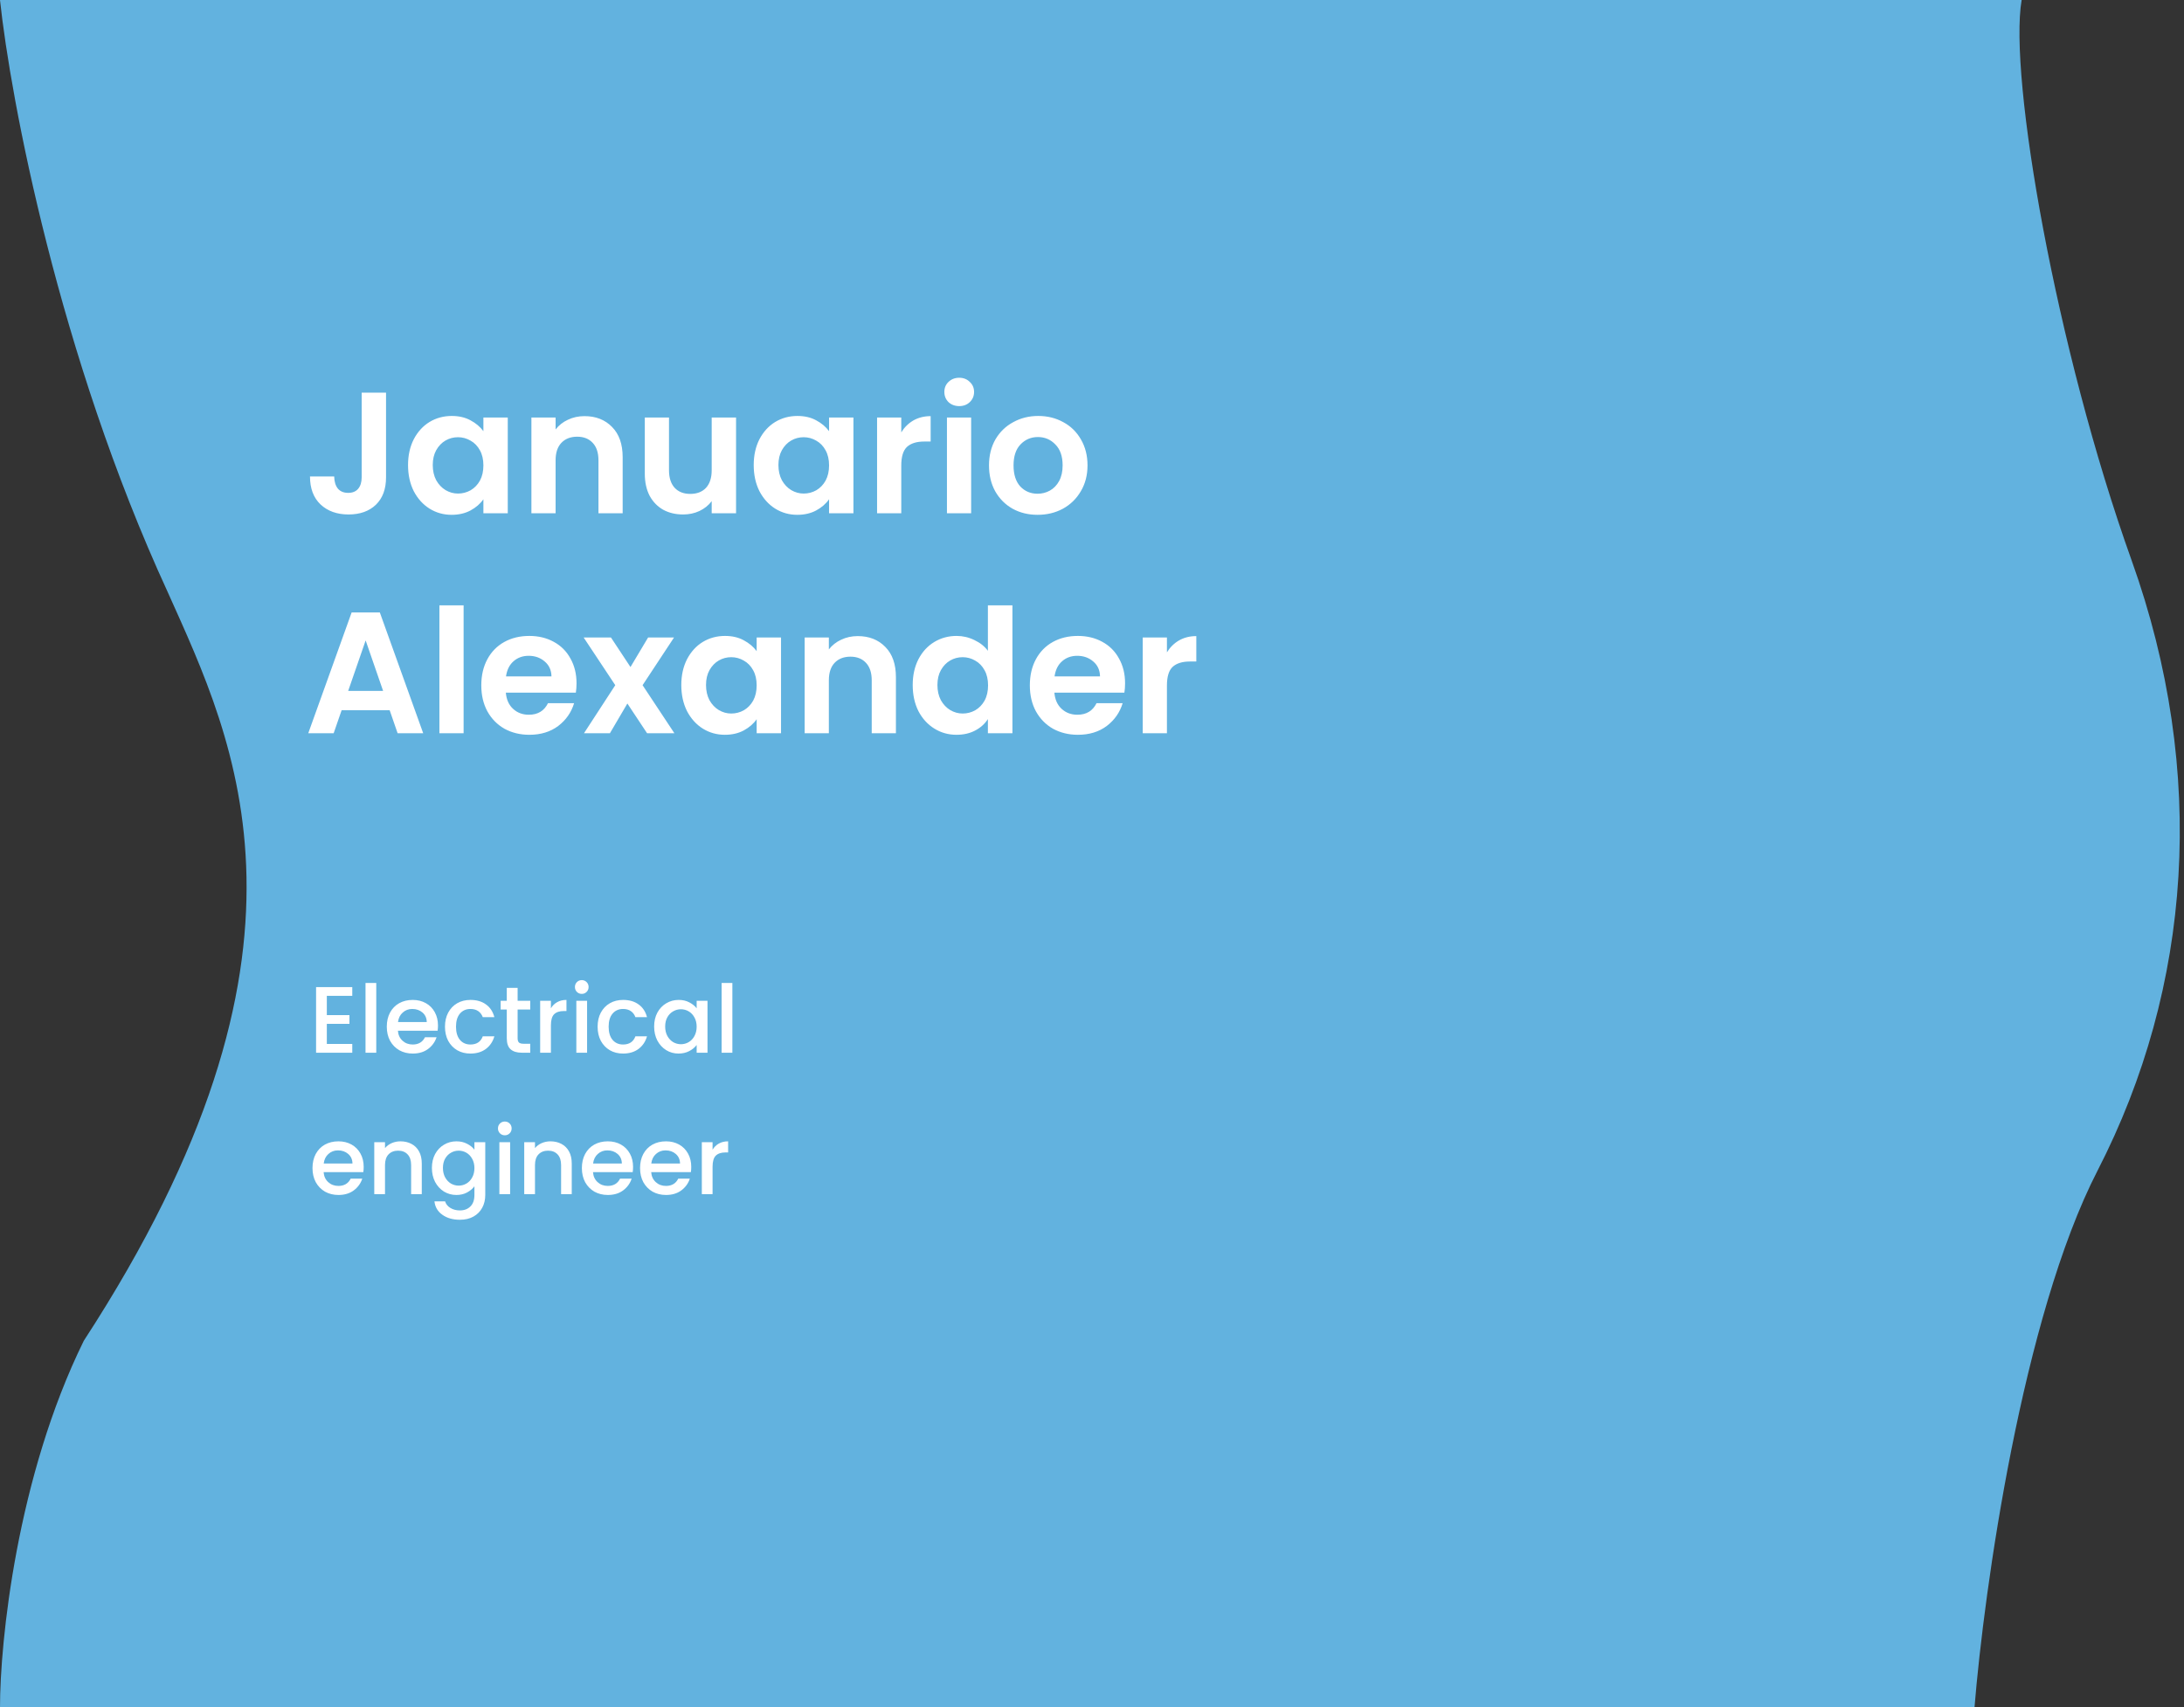 <svg width="417" height="326" viewBox="0 0 417 326" fill="none" xmlns="http://www.w3.org/2000/svg">
<rect x="0" y="0" width="417" height="326" fill="#333333" stroke="none"/>
<path d="M32 113C11.2 67.8 2 18.833 0 0H386C383.5 14.5 392.5 66.5 407 107C421.5 147.5 418.5 188.5 400.5 223.5C386.1 251.5 378.833 303.5 377 326H0C0 313.5 3.2 282 16 256C64.5 181.5 45 142 32 113Z" fill="#62B2DF"/>
<path d="M73.708 74.966V91.136C73.708 93.38 73.059 95.129 71.761 96.383C70.463 97.615 68.725 98.231 66.547 98.231C64.347 98.231 62.565 97.593 61.201 96.317C59.859 95.041 59.188 93.259 59.188 90.971H63.808C63.83 91.961 64.061 92.731 64.501 93.281C64.963 93.831 65.623 94.106 66.481 94.106C67.317 94.106 67.955 93.842 68.395 93.314C68.835 92.786 69.055 92.06 69.055 91.136V74.966H73.708ZM77.909 88.793C77.909 86.945 78.272 85.306 78.998 83.876C79.746 82.446 80.747 81.346 82.001 80.576C83.277 79.806 84.696 79.421 86.258 79.421C87.622 79.421 88.81 79.696 89.822 80.246C90.856 80.796 91.681 81.489 92.297 82.325V79.718H96.95V98H92.297V95.327C91.703 96.185 90.878 96.9 89.822 97.472C88.788 98.022 87.589 98.297 86.225 98.297C84.685 98.297 83.277 97.901 82.001 97.109C80.747 96.317 79.746 95.206 78.998 93.776C78.272 92.324 77.909 90.663 77.909 88.793ZM92.297 88.859C92.297 87.737 92.077 86.78 91.637 85.988C91.197 85.174 90.603 84.558 89.855 84.14C89.107 83.7 88.304 83.48 87.446 83.48C86.588 83.48 85.796 83.689 85.07 84.107C84.344 84.525 83.75 85.141 83.288 85.955C82.848 86.747 82.628 87.693 82.628 88.793C82.628 89.893 82.848 90.861 83.288 91.697C83.75 92.511 84.344 93.138 85.07 93.578C85.818 94.018 86.61 94.238 87.446 94.238C88.304 94.238 89.107 94.029 89.855 93.611C90.603 93.171 91.197 92.555 91.637 91.763C92.077 90.949 92.297 89.981 92.297 88.859ZM111.594 79.454C113.772 79.454 115.532 80.147 116.874 81.533C118.216 82.897 118.887 84.811 118.887 87.275V98H114.267V87.902C114.267 86.45 113.904 85.339 113.178 84.569C112.452 83.777 111.462 83.381 110.208 83.381C108.932 83.381 107.92 83.777 107.172 84.569C106.446 85.339 106.083 86.45 106.083 87.902V98H101.463V79.718H106.083V81.995C106.699 81.203 107.48 80.587 108.426 80.147C109.394 79.685 110.45 79.454 111.594 79.454ZM140.539 79.718V98H135.886V95.69C135.292 96.482 134.511 97.109 133.543 97.571C132.597 98.011 131.563 98.231 130.441 98.231C129.011 98.231 127.746 97.934 126.646 97.34C125.546 96.724 124.677 95.833 124.039 94.667C123.423 93.479 123.115 92.071 123.115 90.443V79.718H127.735V89.783C127.735 91.235 128.098 92.357 128.824 93.149C129.55 93.919 130.54 94.304 131.794 94.304C133.07 94.304 134.071 93.919 134.797 93.149C135.523 92.357 135.886 91.235 135.886 89.783V79.718H140.539ZM143.909 88.793C143.909 86.945 144.272 85.306 144.998 83.876C145.746 82.446 146.747 81.346 148.001 80.576C149.277 79.806 150.696 79.421 152.258 79.421C153.622 79.421 154.81 79.696 155.822 80.246C156.856 80.796 157.681 81.489 158.297 82.325V79.718H162.95V98H158.297V95.327C157.703 96.185 156.878 96.9 155.822 97.472C154.788 98.022 153.589 98.297 152.225 98.297C150.685 98.297 149.277 97.901 148.001 97.109C146.747 96.317 145.746 95.206 144.998 93.776C144.272 92.324 143.909 90.663 143.909 88.793ZM158.297 88.859C158.297 87.737 158.077 86.78 157.637 85.988C157.197 85.174 156.603 84.558 155.855 84.14C155.107 83.7 154.304 83.48 153.446 83.48C152.588 83.48 151.796 83.689 151.07 84.107C150.344 84.525 149.75 85.141 149.288 85.955C148.848 86.747 148.628 87.693 148.628 88.793C148.628 89.893 148.848 90.861 149.288 91.697C149.75 92.511 150.344 93.138 151.07 93.578C151.818 94.018 152.61 94.238 153.446 94.238C154.304 94.238 155.107 94.029 155.855 93.611C156.603 93.171 157.197 92.555 157.637 91.763C158.077 90.949 158.297 89.981 158.297 88.859ZM172.083 82.556C172.677 81.588 173.447 80.829 174.393 80.279C175.361 79.729 176.461 79.454 177.693 79.454V84.305H176.472C175.02 84.305 173.92 84.646 173.172 85.328C172.446 86.01 172.083 87.198 172.083 88.892V98H167.463V79.718H172.083V82.556ZM183.147 77.54C182.333 77.54 181.651 77.287 181.101 76.781C180.573 76.253 180.309 75.604 180.309 74.834C180.309 74.064 180.573 73.426 181.101 72.92C181.651 72.392 182.333 72.128 183.147 72.128C183.961 72.128 184.632 72.392 185.16 72.92C185.71 73.426 185.985 74.064 185.985 74.834C185.985 75.604 185.71 76.253 185.16 76.781C184.632 77.287 183.961 77.54 183.147 77.54ZM185.424 79.718V98H180.804V79.718H185.424ZM198.107 98.297C196.347 98.297 194.763 97.912 193.355 97.142C191.947 96.35 190.836 95.239 190.022 93.809C189.23 92.379 188.834 90.729 188.834 88.859C188.834 86.989 189.241 85.339 190.055 83.909C190.891 82.479 192.024 81.379 193.454 80.609C194.884 79.817 196.479 79.421 198.239 79.421C199.999 79.421 201.594 79.817 203.024 80.609C204.454 81.379 205.576 82.479 206.39 83.909C207.226 85.339 207.644 86.989 207.644 88.859C207.644 90.729 207.215 92.379 206.357 93.809C205.521 95.239 204.377 96.35 202.925 97.142C201.495 97.912 199.889 98.297 198.107 98.297ZM198.107 94.271C198.943 94.271 199.724 94.073 200.45 93.677C201.198 93.259 201.792 92.643 202.232 91.829C202.672 91.015 202.892 90.025 202.892 88.859C202.892 87.121 202.43 85.79 201.506 84.866C200.604 83.92 199.493 83.447 198.173 83.447C196.853 83.447 195.742 83.92 194.84 84.866C193.96 85.79 193.52 87.121 193.52 88.859C193.52 90.597 193.949 91.939 194.807 92.885C195.687 93.809 196.787 94.271 198.107 94.271ZM74.401 135.611H65.227L63.709 140H58.858L67.141 116.933H72.52L80.803 140H75.919L74.401 135.611ZM73.147 131.915L69.814 122.279L66.481 131.915H73.147ZM88.519 115.58V140H83.899V115.58H88.519ZM110.079 130.463C110.079 131.123 110.035 131.717 109.947 132.245H96.582C96.692 133.565 97.154 134.599 97.968 135.347C98.782 136.095 99.783 136.469 100.971 136.469C102.687 136.469 103.908 135.732 104.634 134.258H109.617C109.089 136.018 108.077 137.47 106.581 138.614C105.085 139.736 103.248 140.297 101.07 140.297C99.31 140.297 97.726 139.912 96.318 139.142C94.932 138.35 93.843 137.239 93.051 135.809C92.281 134.379 91.896 132.729 91.896 130.859C91.896 128.967 92.281 127.306 93.051 125.876C93.821 124.446 94.899 123.346 96.285 122.576C97.671 121.806 99.266 121.421 101.07 121.421C102.808 121.421 104.359 121.795 105.723 122.543C107.109 123.291 108.176 124.358 108.924 125.744C109.694 127.108 110.079 128.681 110.079 130.463ZM105.294 129.143C105.272 127.955 104.843 127.009 104.007 126.305C103.171 125.579 102.148 125.216 100.938 125.216C99.794 125.216 98.826 125.568 98.034 126.272C97.264 126.954 96.791 127.911 96.615 129.143H105.294ZM123.549 140L119.787 134.324L116.454 140H111.504L117.477 130.826L111.438 121.718H116.652L120.381 127.361L123.747 121.718H128.697L122.691 130.826L128.763 140H123.549ZM130.084 130.793C130.084 128.945 130.447 127.306 131.173 125.876C131.921 124.446 132.922 123.346 134.176 122.576C135.452 121.806 136.871 121.421 138.433 121.421C139.797 121.421 140.985 121.696 141.997 122.246C143.031 122.796 143.856 123.489 144.472 124.325V121.718H149.125V140H144.472V137.327C143.878 138.185 143.053 138.9 141.997 139.472C140.963 140.022 139.764 140.297 138.4 140.297C136.86 140.297 135.452 139.901 134.176 139.109C132.922 138.317 131.921 137.206 131.173 135.776C130.447 134.324 130.084 132.663 130.084 130.793ZM144.472 130.859C144.472 129.737 144.252 128.78 143.812 127.988C143.372 127.174 142.778 126.558 142.03 126.14C141.282 125.7 140.479 125.48 139.621 125.48C138.763 125.48 137.971 125.689 137.245 126.107C136.519 126.525 135.925 127.141 135.463 127.955C135.023 128.747 134.803 129.693 134.803 130.793C134.803 131.893 135.023 132.861 135.463 133.697C135.925 134.511 136.519 135.138 137.245 135.578C137.993 136.018 138.785 136.238 139.621 136.238C140.479 136.238 141.282 136.029 142.03 135.611C142.778 135.171 143.372 134.555 143.812 133.763C144.252 132.949 144.472 131.981 144.472 130.859ZM163.768 121.454C165.946 121.454 167.706 122.147 169.048 123.533C170.39 124.897 171.061 126.811 171.061 129.275V140H166.441V129.902C166.441 128.45 166.078 127.339 165.352 126.569C164.626 125.777 163.636 125.381 162.382 125.381C161.106 125.381 160.094 125.777 159.346 126.569C158.62 127.339 158.257 128.45 158.257 129.902V140H153.637V121.718H158.257V123.995C158.873 123.203 159.654 122.587 160.6 122.147C161.568 121.685 162.624 121.454 163.768 121.454ZM174.267 130.793C174.267 128.945 174.63 127.306 175.356 125.876C176.104 124.446 177.116 123.346 178.392 122.576C179.668 121.806 181.087 121.421 182.649 121.421C183.837 121.421 184.97 121.685 186.048 122.213C187.126 122.719 187.984 123.401 188.622 124.259V115.58H193.308V140H188.622V137.294C188.05 138.196 187.247 138.922 186.213 139.472C185.179 140.022 183.98 140.297 182.616 140.297C181.076 140.297 179.668 139.901 178.392 139.109C177.116 138.317 176.104 137.206 175.356 135.776C174.63 134.324 174.267 132.663 174.267 130.793ZM188.655 130.859C188.655 129.737 188.435 128.78 187.995 127.988C187.555 127.174 186.961 126.558 186.213 126.14C185.465 125.7 184.662 125.48 183.804 125.48C182.946 125.48 182.154 125.689 181.428 126.107C180.702 126.525 180.108 127.141 179.646 127.955C179.206 128.747 178.986 129.693 178.986 130.793C178.986 131.893 179.206 132.861 179.646 133.697C180.108 134.511 180.702 135.138 181.428 135.578C182.176 136.018 182.968 136.238 183.804 136.238C184.662 136.238 185.465 136.029 186.213 135.611C186.961 135.171 187.555 134.555 187.995 133.763C188.435 132.949 188.655 131.981 188.655 130.859ZM214.815 130.463C214.815 131.123 214.771 131.717 214.683 132.245H201.318C201.428 133.565 201.89 134.599 202.704 135.347C203.518 136.095 204.519 136.469 205.707 136.469C207.423 136.469 208.644 135.732 209.37 134.258H214.353C213.825 136.018 212.813 137.47 211.317 138.614C209.821 139.736 207.984 140.297 205.806 140.297C204.046 140.297 202.462 139.912 201.054 139.142C199.668 138.35 198.579 137.239 197.787 135.809C197.017 134.379 196.632 132.729 196.632 130.859C196.632 128.967 197.017 127.306 197.787 125.876C198.557 124.446 199.635 123.346 201.021 122.576C202.407 121.806 204.002 121.421 205.806 121.421C207.544 121.421 209.095 121.795 210.459 122.543C211.845 123.291 212.912 124.358 213.66 125.744C214.43 127.108 214.815 128.681 214.815 130.463ZM210.03 129.143C210.008 127.955 209.579 127.009 208.743 126.305C207.907 125.579 206.884 125.216 205.674 125.216C204.53 125.216 203.562 125.568 202.77 126.272C202 126.954 201.527 127.911 201.351 129.143H210.03ZM222.807 124.556C223.401 123.588 224.171 122.829 225.117 122.279C226.085 121.729 227.185 121.454 228.417 121.454V126.305H227.196C225.744 126.305 224.644 126.646 223.896 127.328C223.17 128.01 222.807 129.198 222.807 130.892V140H218.187V121.718H222.807V124.556Z" fill="white"/>
<path d="M62.402 190.146V193.818H66.722V195.492H62.402V199.326H67.262V201H60.35V188.472H67.262V190.146H62.402ZM71.841 187.68V201H69.79V187.68H71.841ZM83.626 195.798C83.626 196.17 83.602 196.506 83.553 196.806H75.975C76.035 197.598 76.329 198.234 76.858 198.714C77.385 199.194 78.034 199.434 78.802 199.434C79.906 199.434 80.686 198.972 81.141 198.048H83.356C83.055 198.96 82.51 199.71 81.718 200.298C80.938 200.874 79.966 201.162 78.802 201.162C77.853 201.162 77.001 200.952 76.246 200.532C75.501 200.1 74.913 199.5 74.481 198.732C74.061 197.952 73.852 197.052 73.852 196.032C73.852 195.012 74.055 194.118 74.463 193.35C74.883 192.57 75.466 191.97 76.21 191.55C76.966 191.13 77.829 190.92 78.802 190.92C79.737 190.92 80.572 191.124 81.303 191.532C82.035 191.94 82.606 192.516 83.013 193.26C83.421 193.992 83.626 194.838 83.626 195.798ZM81.484 195.15C81.472 194.394 81.201 193.788 80.674 193.332C80.145 192.876 79.492 192.648 78.712 192.648C78.004 192.648 77.397 192.876 76.894 193.332C76.389 193.776 76.09 194.382 75.993 195.15H81.484ZM84.961 196.032C84.961 195.012 85.165 194.118 85.573 193.35C85.993 192.57 86.569 191.97 87.301 191.55C88.033 191.13 88.873 190.92 89.821 190.92C91.021 190.92 92.011 191.208 92.791 191.784C93.583 192.348 94.117 193.158 94.393 194.214H92.179C91.999 193.722 91.711 193.338 91.315 193.062C90.919 192.786 90.421 192.648 89.821 192.648C88.981 192.648 88.309 192.948 87.805 193.548C87.313 194.136 87.067 194.964 87.067 196.032C87.067 197.1 87.313 197.934 87.805 198.534C88.309 199.134 88.981 199.434 89.821 199.434C91.009 199.434 91.795 198.912 92.179 197.868H94.393C94.105 198.876 93.565 199.68 92.773 200.28C91.981 200.868 90.997 201.162 89.821 201.162C88.873 201.162 88.033 200.952 87.301 200.532C86.569 200.1 85.993 199.5 85.573 198.732C85.165 197.952 84.961 197.052 84.961 196.032ZM98.832 192.756V198.246C98.832 198.618 98.916 198.888 99.084 199.056C99.264 199.212 99.564 199.29 99.984 199.29H101.244V201H99.624C98.7 201 97.992 200.784 97.5 200.352C97.008 199.92 96.762 199.218 96.762 198.246V192.756H95.592V191.082H96.762V188.616H98.832V191.082H101.244V192.756H98.832ZM105.187 192.522C105.487 192.018 105.883 191.628 106.375 191.352C106.879 191.064 107.473 190.92 108.157 190.92V193.044H107.635C106.831 193.044 106.219 193.248 105.799 193.656C105.391 194.064 105.187 194.772 105.187 195.78V201H103.135V191.082H105.187V192.522ZM111.087 189.768C110.715 189.768 110.403 189.642 110.151 189.39C109.899 189.138 109.773 188.826 109.773 188.454C109.773 188.082 109.899 187.77 110.151 187.518C110.403 187.266 110.715 187.14 111.087 187.14C111.447 187.14 111.753 187.266 112.005 187.518C112.257 187.77 112.383 188.082 112.383 188.454C112.383 188.826 112.257 189.138 112.005 189.39C111.753 189.642 111.447 189.768 111.087 189.768ZM112.095 191.082V201H110.043V191.082H112.095ZM114.105 196.032C114.105 195.012 114.309 194.118 114.717 193.35C115.137 192.57 115.713 191.97 116.445 191.55C117.177 191.13 118.017 190.92 118.965 190.92C120.165 190.92 121.155 191.208 121.935 191.784C122.727 192.348 123.261 193.158 123.537 194.214H121.323C121.143 193.722 120.855 193.338 120.459 193.062C120.063 192.786 119.565 192.648 118.965 192.648C118.125 192.648 117.453 192.948 116.949 193.548C116.457 194.136 116.211 194.964 116.211 196.032C116.211 197.1 116.457 197.934 116.949 198.534C117.453 199.134 118.125 199.434 118.965 199.434C120.153 199.434 120.939 198.912 121.323 197.868H123.537C123.249 198.876 122.709 199.68 121.917 200.28C121.125 200.868 120.141 201.162 118.965 201.162C118.017 201.162 117.177 200.952 116.445 200.532C115.713 200.1 115.137 199.5 114.717 198.732C114.309 197.952 114.105 197.052 114.105 196.032ZM124.898 195.996C124.898 195 125.102 194.118 125.51 193.35C125.93 192.582 126.494 191.988 127.202 191.568C127.922 191.136 128.714 190.92 129.578 190.92C130.358 190.92 131.036 191.076 131.612 191.388C132.2 191.688 132.668 192.066 133.016 192.522V191.082H135.086V201H133.016V199.524C132.668 199.992 132.194 200.382 131.594 200.694C130.994 201.006 130.31 201.162 129.542 201.162C128.69 201.162 127.91 200.946 127.202 200.514C126.494 200.07 125.93 199.458 125.51 198.678C125.102 197.886 124.898 196.992 124.898 195.996ZM133.016 196.032C133.016 195.348 132.872 194.754 132.584 194.25C132.308 193.746 131.942 193.362 131.486 193.098C131.03 192.834 130.538 192.702 130.01 192.702C129.482 192.702 128.99 192.834 128.534 193.098C128.078 193.35 127.706 193.728 127.418 194.232C127.142 194.724 127.004 195.312 127.004 195.996C127.004 196.68 127.142 197.28 127.418 197.796C127.706 198.312 128.078 198.708 128.534 198.984C129.002 199.248 129.494 199.38 130.01 199.38C130.538 199.38 131.03 199.248 131.486 198.984C131.942 198.72 132.308 198.336 132.584 197.832C132.872 197.316 133.016 196.716 133.016 196.032ZM139.834 187.68V201H137.782V187.68H139.834ZM69.44 222.798C69.44 223.17 69.416 223.506 69.368 223.806H61.79C61.85 224.598 62.144 225.234 62.672 225.714C63.2 226.194 63.848 226.434 64.616 226.434C65.72 226.434 66.5 225.972 66.956 225.048H69.17C68.87 225.96 68.324 226.71 67.532 227.298C66.752 227.874 65.78 228.162 64.616 228.162C63.668 228.162 62.816 227.952 62.06 227.532C61.316 227.1 60.728 226.5 60.296 225.732C59.876 224.952 59.666 224.052 59.666 223.032C59.666 222.012 59.87 221.118 60.278 220.35C60.698 219.57 61.28 218.97 62.024 218.55C62.78 218.13 63.644 217.92 64.616 217.92C65.552 217.92 66.386 218.124 67.118 218.532C67.85 218.94 68.42 219.516 68.828 220.26C69.236 220.992 69.44 221.838 69.44 222.798ZM67.298 222.15C67.286 221.394 67.016 220.788 66.488 220.332C65.96 219.876 65.306 219.648 64.526 219.648C63.818 219.648 63.212 219.876 62.708 220.332C62.204 220.776 61.904 221.382 61.808 222.15H67.298ZM76.463 217.92C77.243 217.92 77.939 218.082 78.551 218.406C79.175 218.73 79.661 219.21 80.009 219.846C80.357 220.482 80.531 221.25 80.531 222.15V228H78.497V222.456C78.497 221.568 78.275 220.89 77.831 220.422C77.387 219.942 76.781 219.702 76.013 219.702C75.245 219.702 74.633 219.942 74.177 220.422C73.733 220.89 73.511 221.568 73.511 222.456V228H71.459V218.082H73.511V219.216C73.847 218.808 74.273 218.49 74.789 218.262C75.317 218.034 75.875 217.92 76.463 217.92ZM87.145 217.92C87.913 217.92 88.591 218.076 89.179 218.388C89.779 218.688 90.247 219.066 90.583 219.522V218.082H92.653V228.162C92.653 229.074 92.461 229.884 92.077 230.592C91.693 231.312 91.135 231.876 90.403 232.284C89.683 232.692 88.819 232.896 87.811 232.896C86.467 232.896 85.351 232.578 84.463 231.942C83.575 231.318 83.071 230.466 82.951 229.386H84.985C85.141 229.902 85.471 230.316 85.975 230.628C86.491 230.952 87.103 231.114 87.811 231.114C88.639 231.114 89.305 230.862 89.809 230.358C90.325 229.854 90.583 229.122 90.583 228.162V226.506C90.235 226.974 89.761 227.37 89.161 227.694C88.573 228.006 87.901 228.162 87.145 228.162C86.281 228.162 85.489 227.946 84.769 227.514C84.061 227.07 83.497 226.458 83.077 225.678C82.669 224.886 82.465 223.992 82.465 222.996C82.465 222 82.669 221.118 83.077 220.35C83.497 219.582 84.061 218.988 84.769 218.568C85.489 218.136 86.281 217.92 87.145 217.92ZM90.583 223.032C90.583 222.348 90.439 221.754 90.151 221.25C89.875 220.746 89.509 220.362 89.053 220.098C88.597 219.834 88.105 219.702 87.577 219.702C87.049 219.702 86.557 219.834 86.101 220.098C85.645 220.35 85.273 220.728 84.985 221.232C84.709 221.724 84.571 222.312 84.571 222.996C84.571 223.68 84.709 224.28 84.985 224.796C85.273 225.312 85.645 225.708 86.101 225.984C86.569 226.248 87.061 226.38 87.577 226.38C88.105 226.38 88.597 226.248 89.053 225.984C89.509 225.72 89.875 225.336 90.151 224.832C90.439 224.316 90.583 223.716 90.583 223.032ZM96.392 216.768C96.02 216.768 95.708 216.642 95.456 216.39C95.204 216.138 95.078 215.826 95.078 215.454C95.078 215.082 95.204 214.77 95.456 214.518C95.708 214.266 96.02 214.14 96.392 214.14C96.752 214.14 97.058 214.266 97.31 214.518C97.562 214.77 97.688 215.082 97.688 215.454C97.688 215.826 97.562 216.138 97.31 216.39C97.058 216.642 96.752 216.768 96.392 216.768ZM97.4 218.082V228H95.348V218.082H97.4ZM105.098 217.92C105.878 217.92 106.574 218.082 107.186 218.406C107.81 218.73 108.296 219.21 108.644 219.846C108.992 220.482 109.166 221.25 109.166 222.15V228H107.132V222.456C107.132 221.568 106.91 220.89 106.466 220.422C106.022 219.942 105.416 219.702 104.648 219.702C103.88 219.702 103.268 219.942 102.812 220.422C102.368 220.89 102.146 221.568 102.146 222.456V228H100.094V218.082H102.146V219.216C102.482 218.808 102.908 218.49 103.424 218.262C103.952 218.034 104.51 217.92 105.098 217.92ZM120.874 222.798C120.874 223.17 120.85 223.506 120.802 223.806H113.224C113.284 224.598 113.578 225.234 114.106 225.714C114.634 226.194 115.282 226.434 116.05 226.434C117.154 226.434 117.934 225.972 118.39 225.048H120.604C120.304 225.96 119.758 226.71 118.966 227.298C118.186 227.874 117.214 228.162 116.05 228.162C115.102 228.162 114.25 227.952 113.494 227.532C112.75 227.1 112.162 226.5 111.73 225.732C111.31 224.952 111.1 224.052 111.1 223.032C111.1 222.012 111.304 221.118 111.712 220.35C112.132 219.57 112.714 218.97 113.458 218.55C114.214 218.13 115.078 217.92 116.05 217.92C116.986 217.92 117.82 218.124 118.552 218.532C119.284 218.94 119.854 219.516 120.262 220.26C120.67 220.992 120.874 221.838 120.874 222.798ZM118.732 222.15C118.72 221.394 118.45 220.788 117.922 220.332C117.394 219.876 116.74 219.648 115.96 219.648C115.252 219.648 114.646 219.876 114.142 220.332C113.638 220.776 113.338 221.382 113.242 222.15H118.732ZM131.983 222.798C131.983 223.17 131.959 223.506 131.911 223.806H124.333C124.393 224.598 124.687 225.234 125.215 225.714C125.743 226.194 126.391 226.434 127.159 226.434C128.263 226.434 129.043 225.972 129.499 225.048H131.713C131.413 225.96 130.867 226.71 130.075 227.298C129.295 227.874 128.323 228.162 127.159 228.162C126.211 228.162 125.359 227.952 124.603 227.532C123.859 227.1 123.271 226.5 122.839 225.732C122.419 224.952 122.209 224.052 122.209 223.032C122.209 222.012 122.413 221.118 122.821 220.35C123.241 219.57 123.823 218.97 124.567 218.55C125.323 218.13 126.187 217.92 127.159 217.92C128.095 217.92 128.929 218.124 129.661 218.532C130.393 218.94 130.963 219.516 131.371 220.26C131.779 220.992 131.983 221.838 131.983 222.798ZM129.841 222.15C129.829 221.394 129.559 220.788 129.031 220.332C128.503 219.876 127.849 219.648 127.069 219.648C126.361 219.648 125.755 219.876 125.251 220.332C124.747 220.776 124.447 221.382 124.351 222.15H129.841ZM136.054 219.522C136.354 219.018 136.75 218.628 137.242 218.352C137.746 218.064 138.34 217.92 139.024 217.92V220.044H138.502C137.698 220.044 137.086 220.248 136.666 220.656C136.258 221.064 136.054 221.772 136.054 222.78V228H134.002V218.082H136.054V219.522Z" fill="white"/>
</svg>
